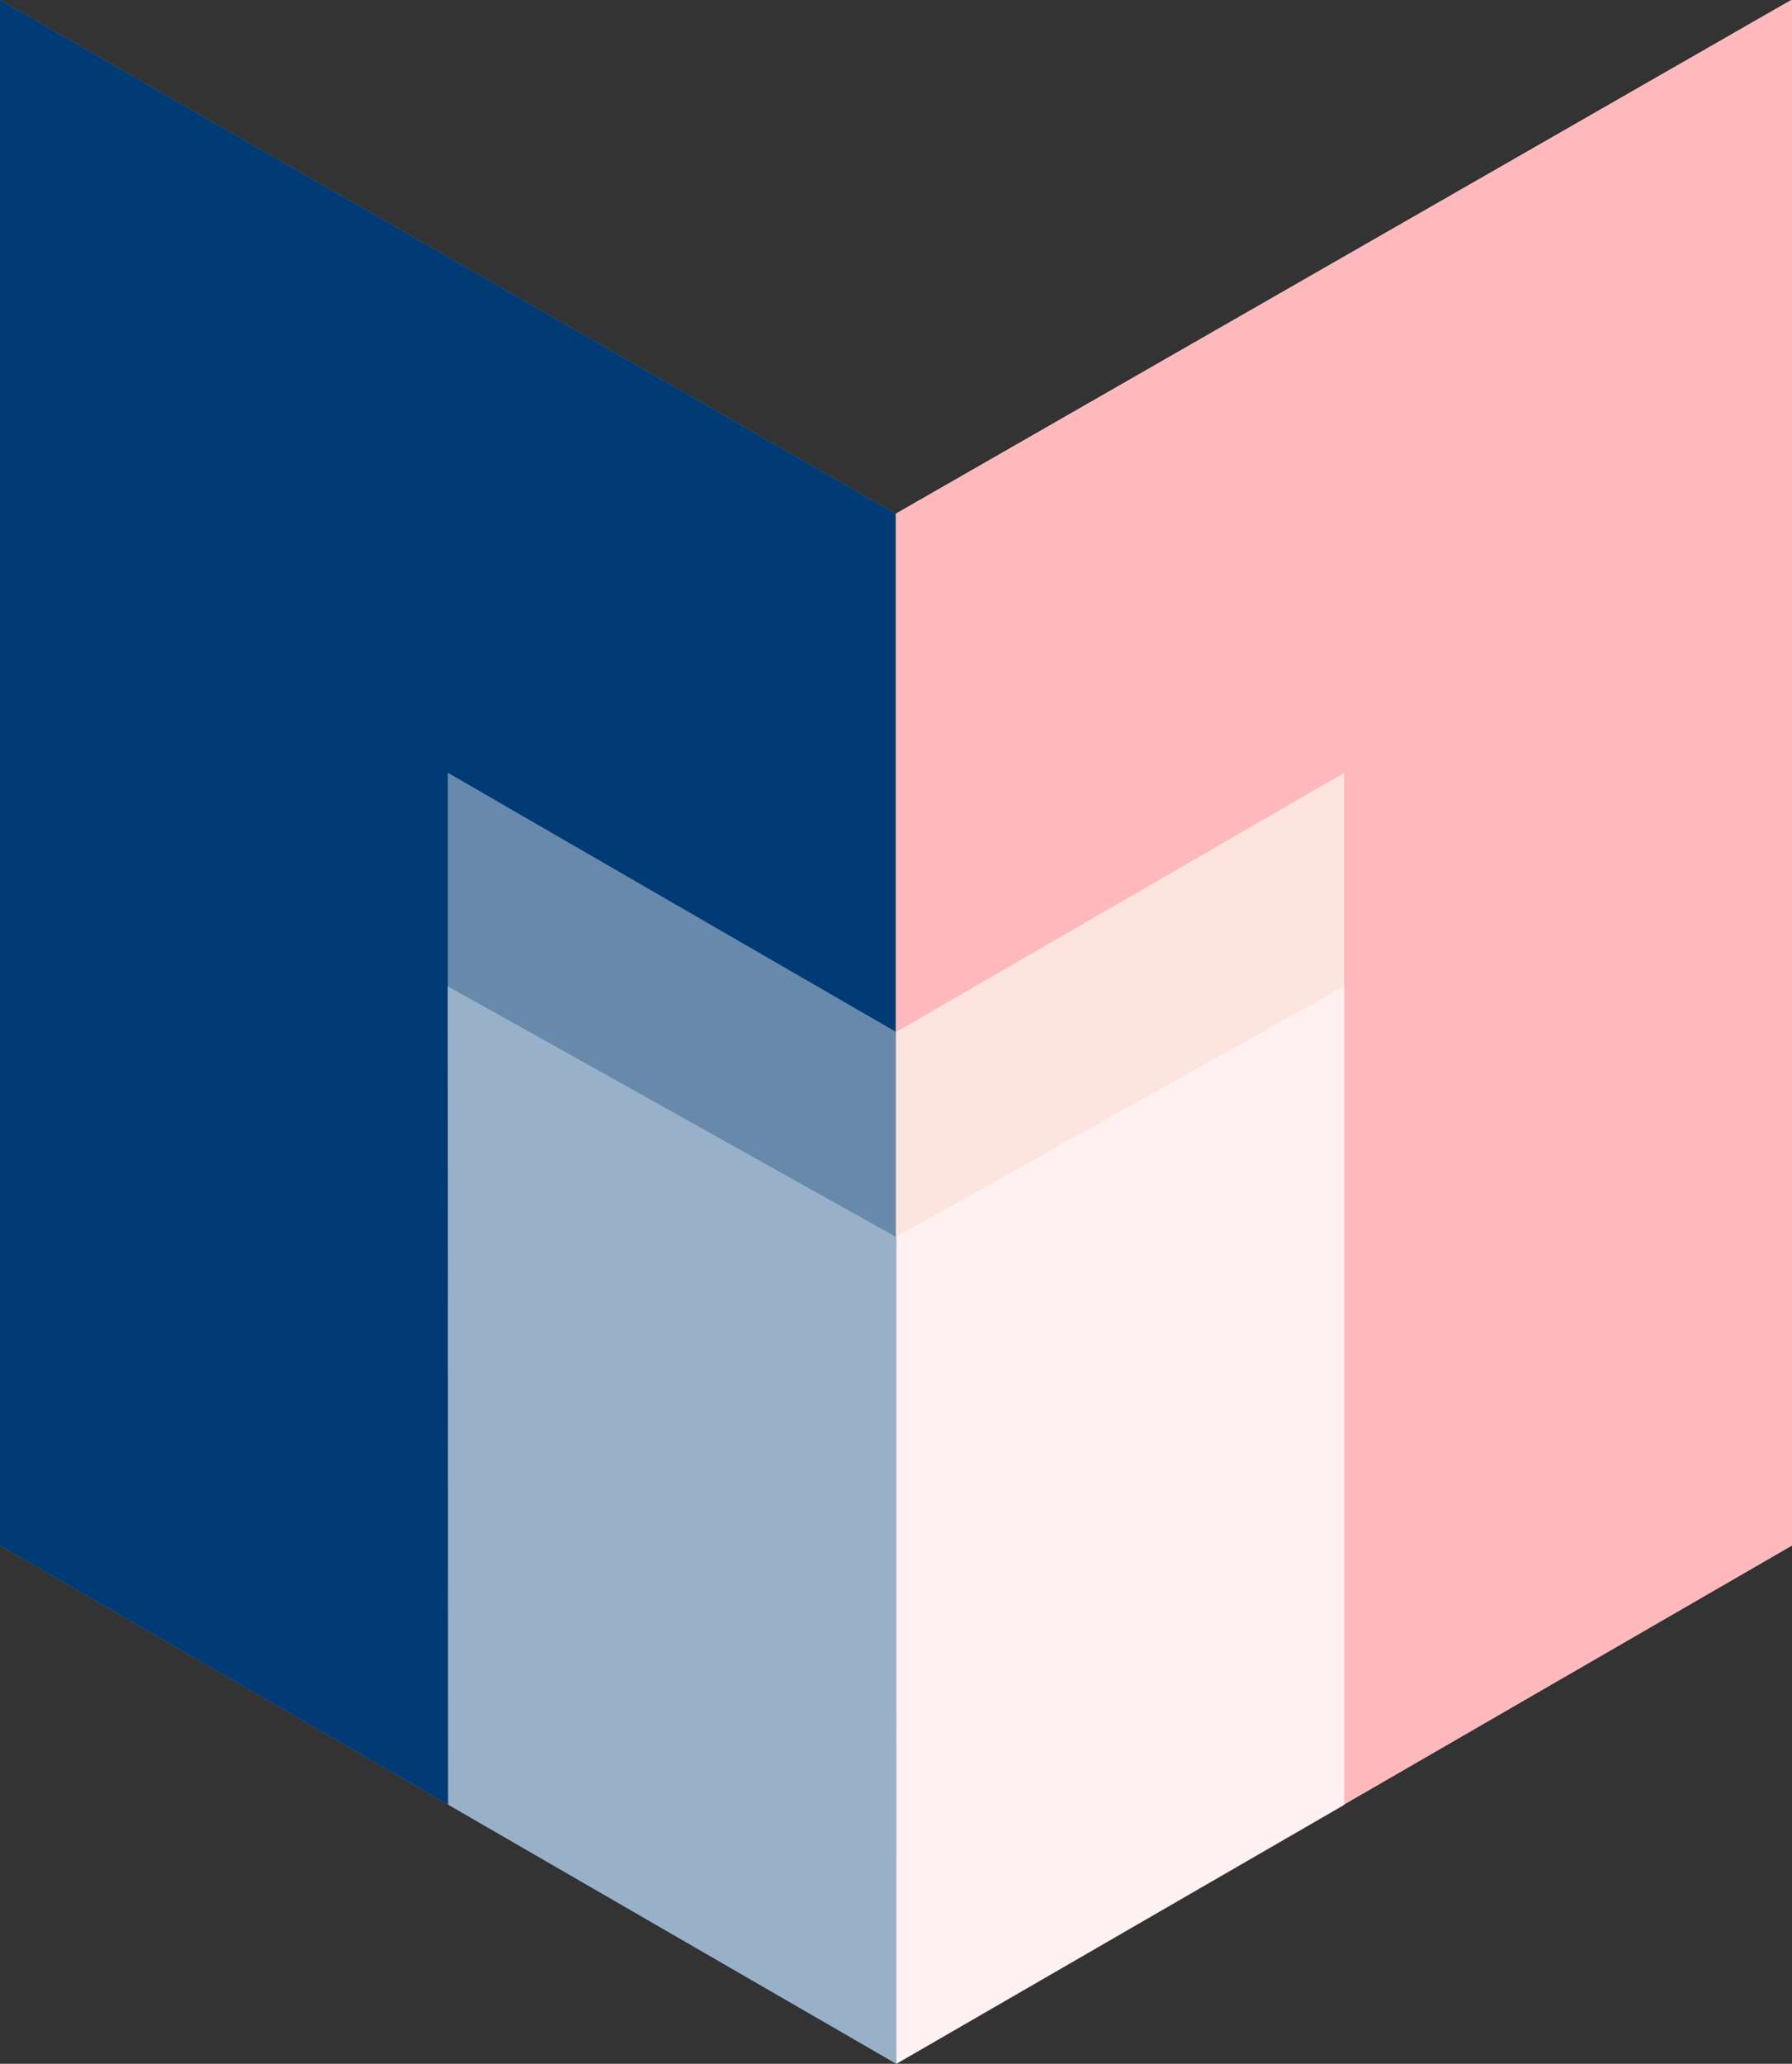 <svg xmlns="http://www.w3.org/2000/svg" viewBox="0 0 436.2 502.11"><rect x="0" y="0" width="436.2" height="502.11" fill="#333333" stroke="none"/><defs><style>.cls-1{fill:none;}.cls-2{fill:#fee4df;}.cls-3{fill:#6689ac;}.cls-4{fill:#ffb8bb;}.cls-5{fill:#003b75;}.cls-6{fill:#fff1f1;}.cls-7{fill:#99b1c8;}</style></defs><title>ml_logo_dark</title><g id="Layer_2" data-name="Layer 2"><polygon class="cls-1" points="0 0 0 376 218 502 218 125 0 0"/><polygon class="cls-2" points="218 125 218 502 436 376 436 0 218 125"/><polyline class="cls-1" points="436 376 436 0 218 125"/><polygon class="cls-3" points="218 125 218 502 0 376 0 0 218 125"/><polygon class="cls-4" points="218.2 251 218.2 125 436.2 0 436.2 376 327.2 439 327.2 188 218.2 251"/><polygon class="cls-5" points="218 251 218 125 0 0 0 376 109 439 109 188 218 251"/><polygon class="cls-4" points="218.2 251 218.2 125 436.2 0 436.2 376 327.2 439 327.2 188 218.2 251"/></g><g id="Layer_5" data-name="Layer 5"><polygon class="cls-6" points="218 300.99 327.2 239.95 327.2 439.11 218.2 502.11 218 300.99"/><polygon class="cls-7" points="218.2 300.99 109 239.95 109.2 439.11 218.2 502.11 218.2 300.99"/></g></svg>